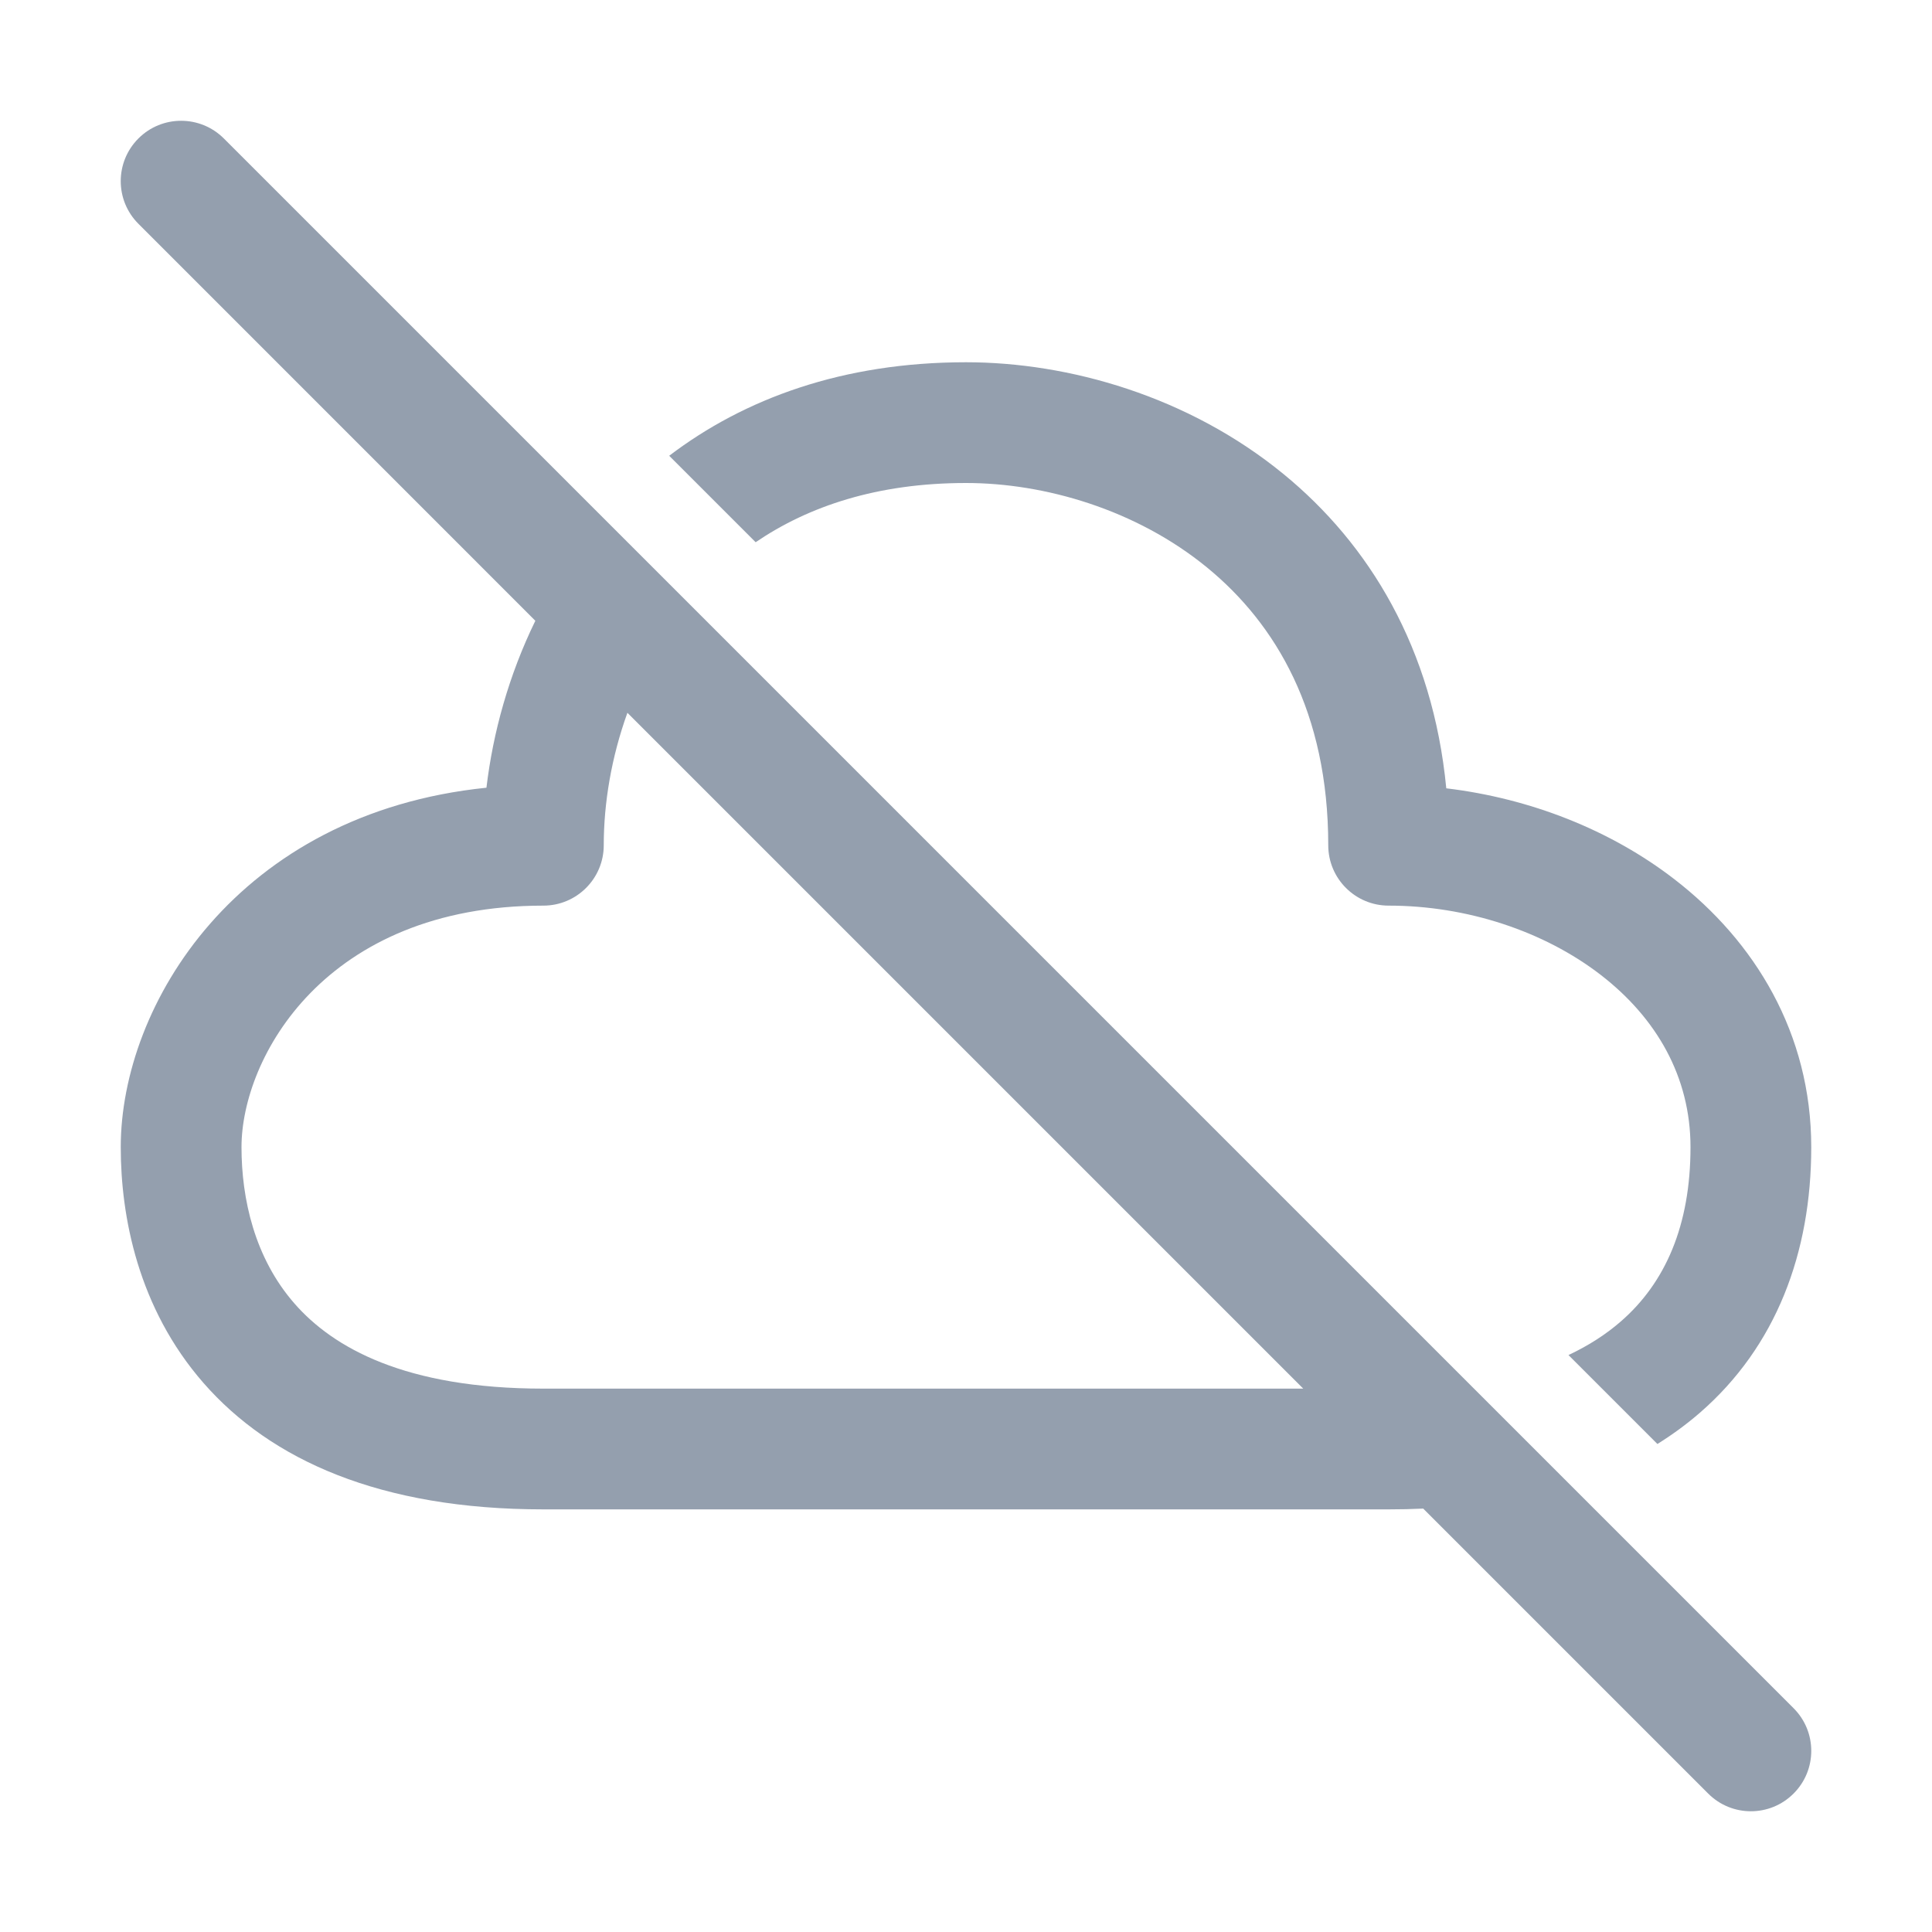 <svg viewBox="0 0 32 32" fill="none" xmlns="http://www.w3.org/2000/svg">
<g clip-path="url(#clip0_2496_2086)">
<path d="M23.573 24.987L28.293 29.707C28.683 30.098 29.317 30.098 29.707 29.707C30.098 29.317 30.098 28.683 29.707 28.293L3.707 2.293C3.316 1.903 2.683 1.903 2.293 2.293C1.902 2.684 1.902 3.317 2.293 3.707L8.867 10.282C8.427 11.183 8.165 12.136 8.057 13.047C3.931 13.47 2 16.644 2 19C2 20.145 2.284 21.664 3.372 22.908C4.485 24.18 6.293 25 9 25H23C23.194 25 23.385 24.996 23.573 24.987ZM21.586 23H9C6.708 23 5.515 22.32 4.878 21.591C4.216 20.835 4 19.855 4 19C4 17.528 5.376 15 9 15C9.552 15 10 14.552 10 14C10 13.303 10.126 12.542 10.392 11.806L21.586 23ZM26.844 21.889C26.605 22.097 26.317 22.285 25.979 22.444L27.452 23.917C27.702 23.761 27.937 23.589 28.156 23.399C29.417 22.303 30 20.754 30 19C30 17.114 29.063 15.589 27.736 14.565C26.669 13.74 25.333 13.222 23.955 13.057C23.731 10.738 22.679 9.014 21.258 7.851C19.682 6.561 17.7 6 16 6C13.961 6 12.329 6.602 11.084 7.549L12.516 8.981C13.391 8.385 14.532 8 16 8C17.3 8 18.818 8.438 19.992 9.399C21.134 10.334 22 11.8 22 14C22 14.552 22.448 15 23 15C24.296 15 25.577 15.424 26.514 16.148C27.437 16.861 28 17.836 28 19C28 20.296 27.584 21.247 26.844 21.889Z" fill="#949FAE"/>
</g>
<defs>
<clipPath id="clip0_2496_2086">
<rect width="32" height="32" fill="white"/>
</clipPath>
</defs>
</svg>
